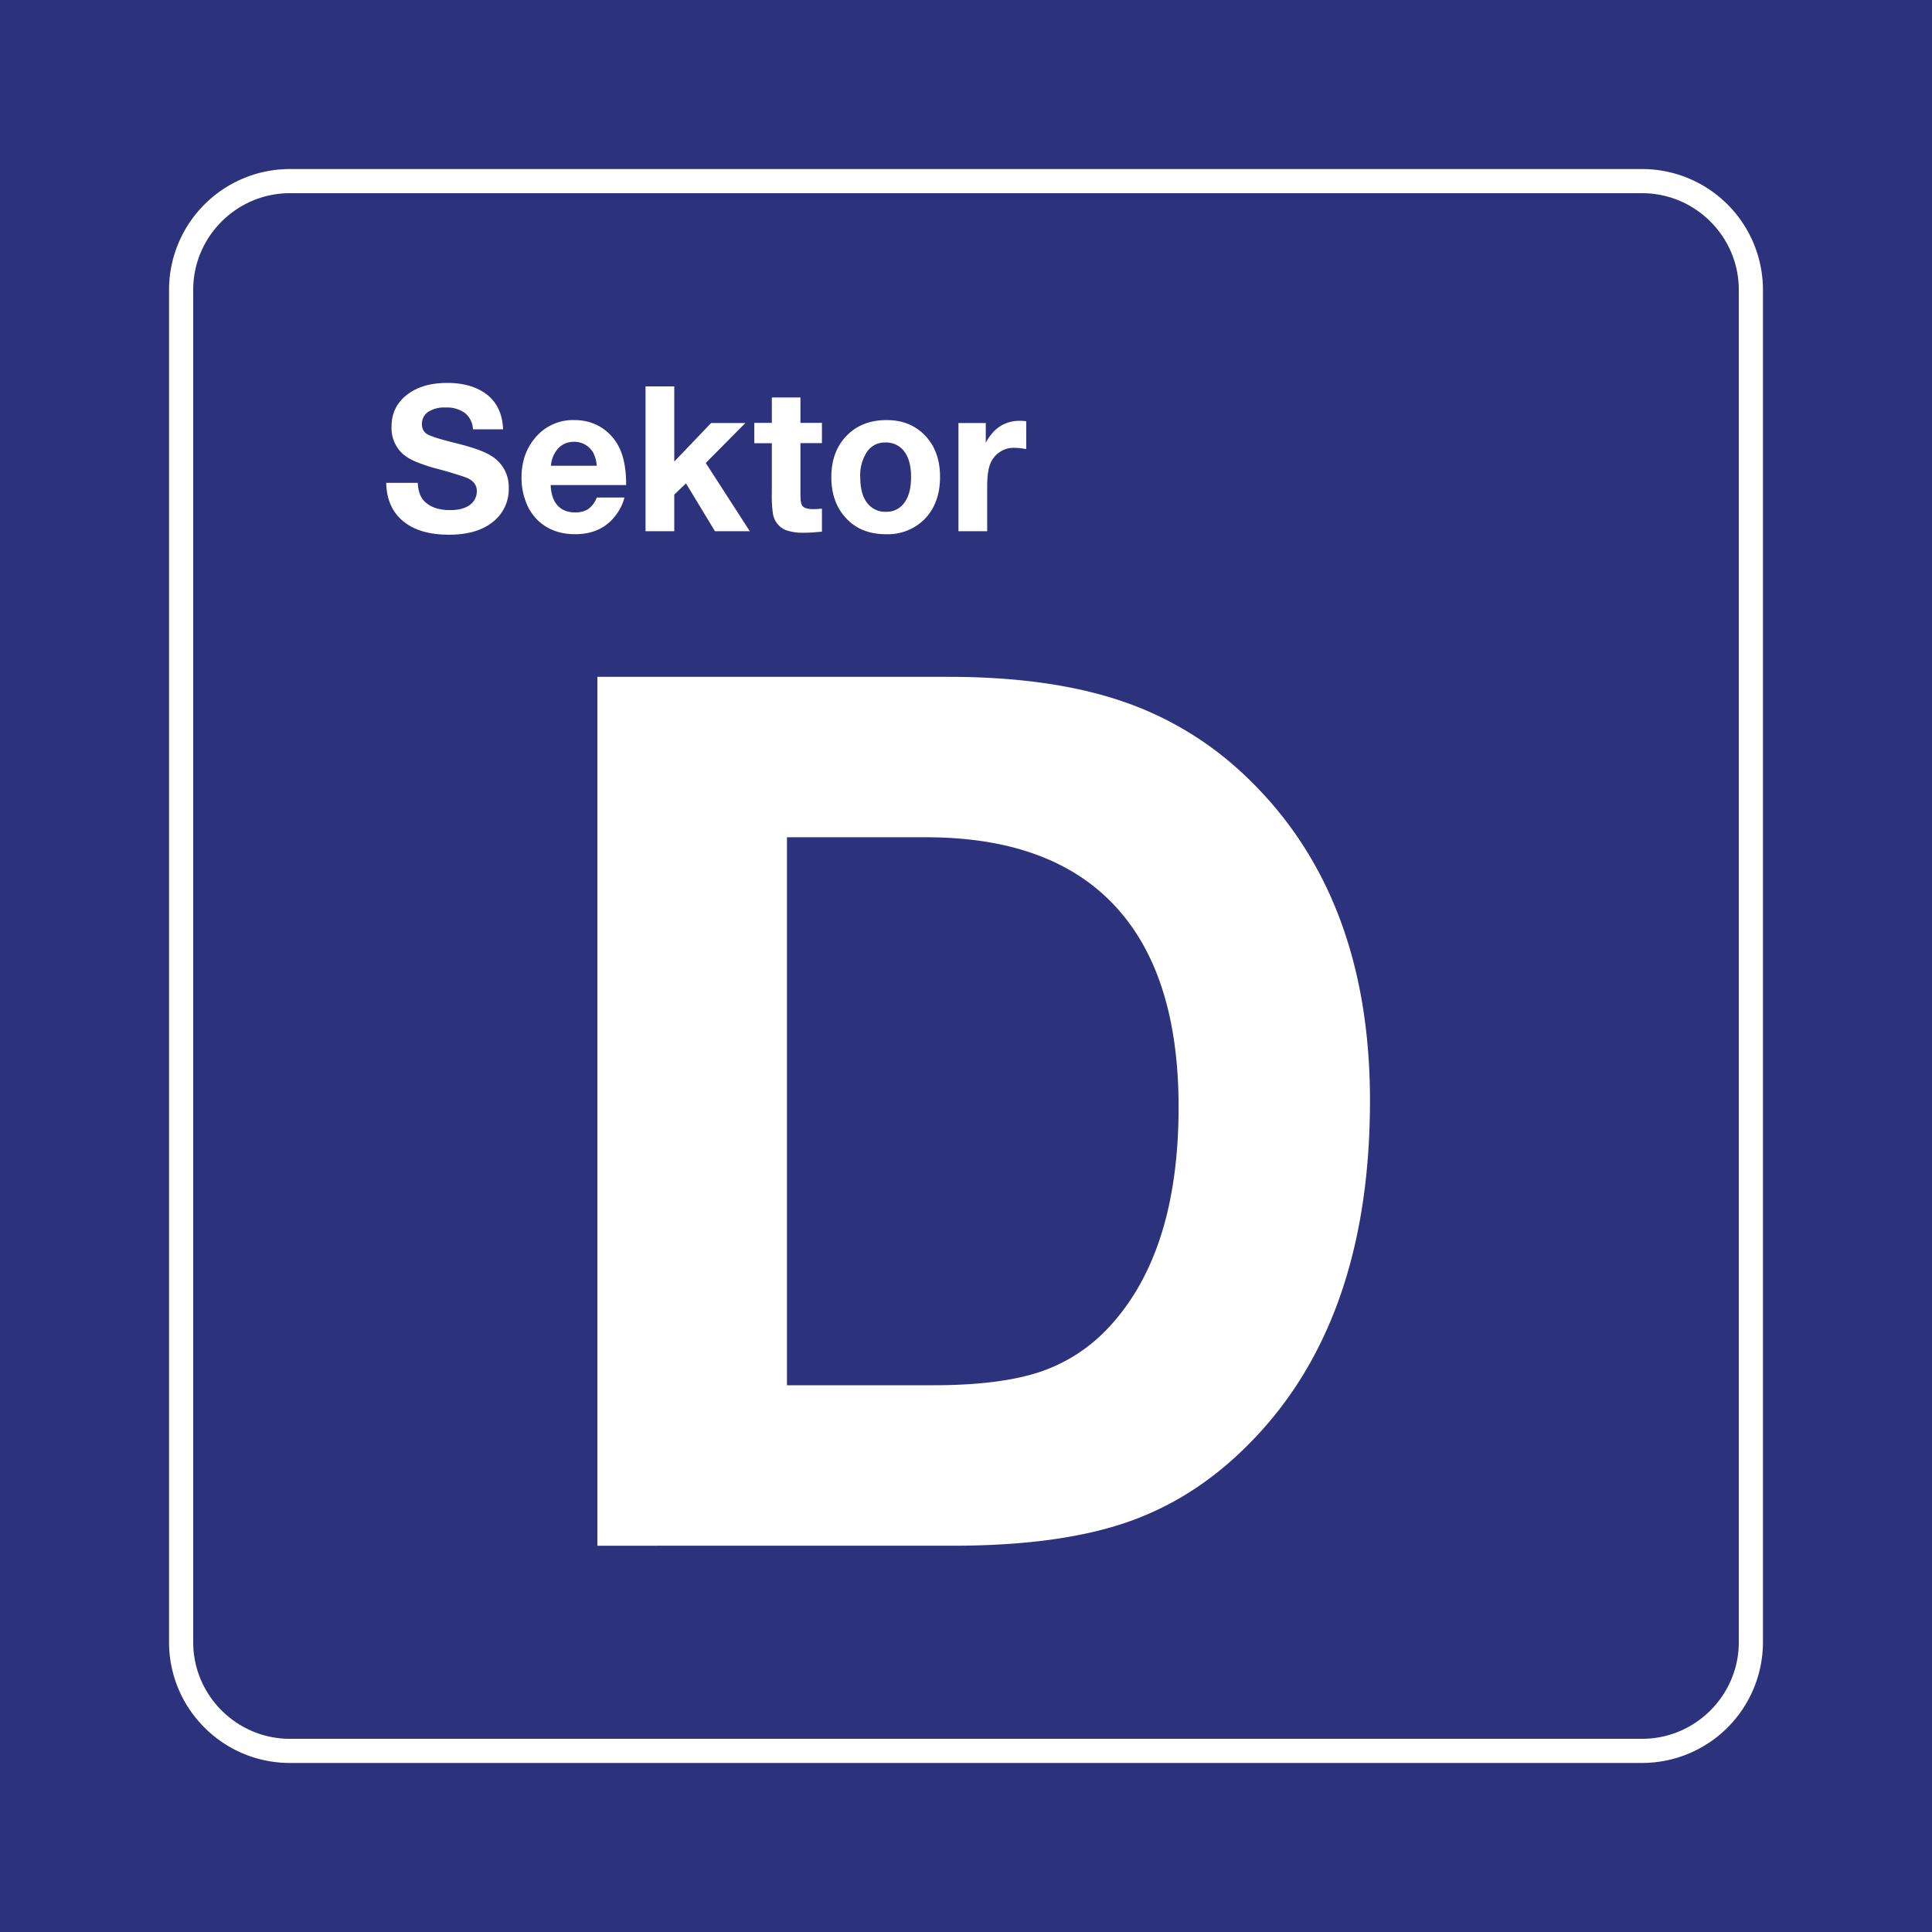 <svg class="color-immutable" width="30" height="30" viewBox="0 0 30 30" fill="none" xmlns="http://www.w3.org/2000/svg"><rect x="0" y="0" width="30" height="30" fill="#808080" stroke="none"/><g clip-path="url(#a)"><path d="M30 0H0v30h30V0Z" fill="#2D327D"/><path d="M25.5 3c.825 0 1.5.675 1.5 1.5v21c0 .825-.675 1.5-1.5 1.5h-21c-.825 0-1.5-.675-1.5-1.5v-21C3 3.675 3.675 3 4.5 3h21Zm0-.375h-21A1.877 1.877 0 0 0 2.625 4.5v21c0 1.034.841 1.875 1.875 1.875h21a1.877 1.877 0 0 0 1.875-1.875v-21A1.877 1.877 0 0 0 25.5 2.625Z" fill="#fff"/><path d="M9.276 10.51h5.454c1.015 0 1.884.117 2.607.35a5.175 5.175 0 0 1 1.915 1.108c1.347 1.23 2.021 2.938 2.021 5.122 0 2.313-.637 4.1-1.91 5.362-.56.56-1.19.958-1.892 1.195-.701.237-1.594.355-2.676.355H9.276V10.51Zm2.944 2.492v8.508h2.27c.695 0 1.249-.07 1.661-.208a2.571 2.571 0 0 0 1.08-.706c.714-.775 1.07-1.91 1.07-3.405 0-1.378-.33-2.42-.992-3.128-.661-.708-1.638-1.062-2.93-1.062h-2.16ZM7.812 6.666h-.468a.343.343 0 0 0-.122-.251.474.474 0 0 0-.304-.087.46.46 0 0 0-.27.068.222.222 0 0 0-.096.192c0 .073.031.127.093.16.06.032.21.079.452.138.255.064.432.128.53.192a.563.563 0 0 1 .273.497.647.647 0 0 1-.274.55c-.161.119-.379.178-.654.178-.305 0-.543-.07-.712-.21-.17-.14-.257-.338-.263-.595h.49c.006.125.039.218.096.278.09.097.226.145.408.145.123 0 .22-.024.292-.072a.26.26 0 0 0 .121-.226c0-.096-.057-.165-.17-.21a6.006 6.006 0 0 0-.443-.133 2.616 2.616 0 0 1-.342-.114.736.736 0 0 1-.197-.12.54.54 0 0 1-.172-.425c0-.216.09-.387.27-.513.152-.108.35-.162.595-.162.214 0 .393.043.538.128.208.122.318.32.329.592ZM9.696 7.726a.75.75 0 0 1-.128.266c-.147.202-.36.303-.636.303-.25 0-.451-.08-.602-.237a.773.773 0 0 1-.169-.278 1.055 1.055 0 0 1-.063-.363c0-.244.07-.45.21-.616a.76.76 0 0 1 .61-.278c.2 0 .372.062.514.186.101.09.175.2.221.33.046.13.07.295.07.493H8.551a.65.65 0 0 0 .038.205c.06.146.176.22.345.22.083 0 .15-.019.203-.055a.39.39 0 0 0 .13-.176h.428Zm-.429-.494a.539.539 0 0 0-.055-.202.338.338 0 0 0-.295-.17c-.1 0-.182.033-.247.1a.446.446 0 0 0-.115.272h.712ZM11.573 6.57l-.614.619.684 1.06h-.541l-.45-.743-.182.174v.569h-.446V6h.446v1.167l.572-.598h.53ZM12.763 6.566v.315h-.334v.79c0 .094.009.154.027.18.025.036.083.055.172.055.035 0 .08-.003.135-.008v.357c-.1.011-.193.017-.277.017a.764.764 0 0 1-.29-.043.332.332 0 0 1-.194-.253 1.939 1.939 0 0 1-.017-.324v-.77h-.272v-.316h.272v-.394h.444v.394h.334ZM13.769 6.523c.244 0 .444.08.598.243.153.16.23.373.23.64 0 .276-.082.495-.245.66a.807.807 0 0 1-.597.229c-.261 0-.47-.085-.624-.256-.148-.162-.222-.372-.222-.63 0-.254.072-.461.216-.62.159-.177.373-.266.644-.266Zm-.023.348a.331.331 0 0 0-.282.143.655.655 0 0 0-.106.395c0 .173.035.306.105.398a.35.35 0 0 0 .294.14.333.333 0 0 0 .275-.127c.077-.095.115-.232.115-.411 0-.168-.033-.299-.101-.392a.349.349 0 0 0-.3-.146ZM15.935 6.541v.433a.997.997 0 0 0-.174-.02.39.39 0 0 0-.366.209c-.044.078-.066.208-.066.39v.696h-.446v-1.68h.424v.306c.121-.227.297-.341.528-.341.028 0 .062.002.1.007Z" fill="#fff"/></g><defs><clipPath id="a"><path fill="#fff" d="M0 0h30v30H0z"/></clipPath></defs></svg>